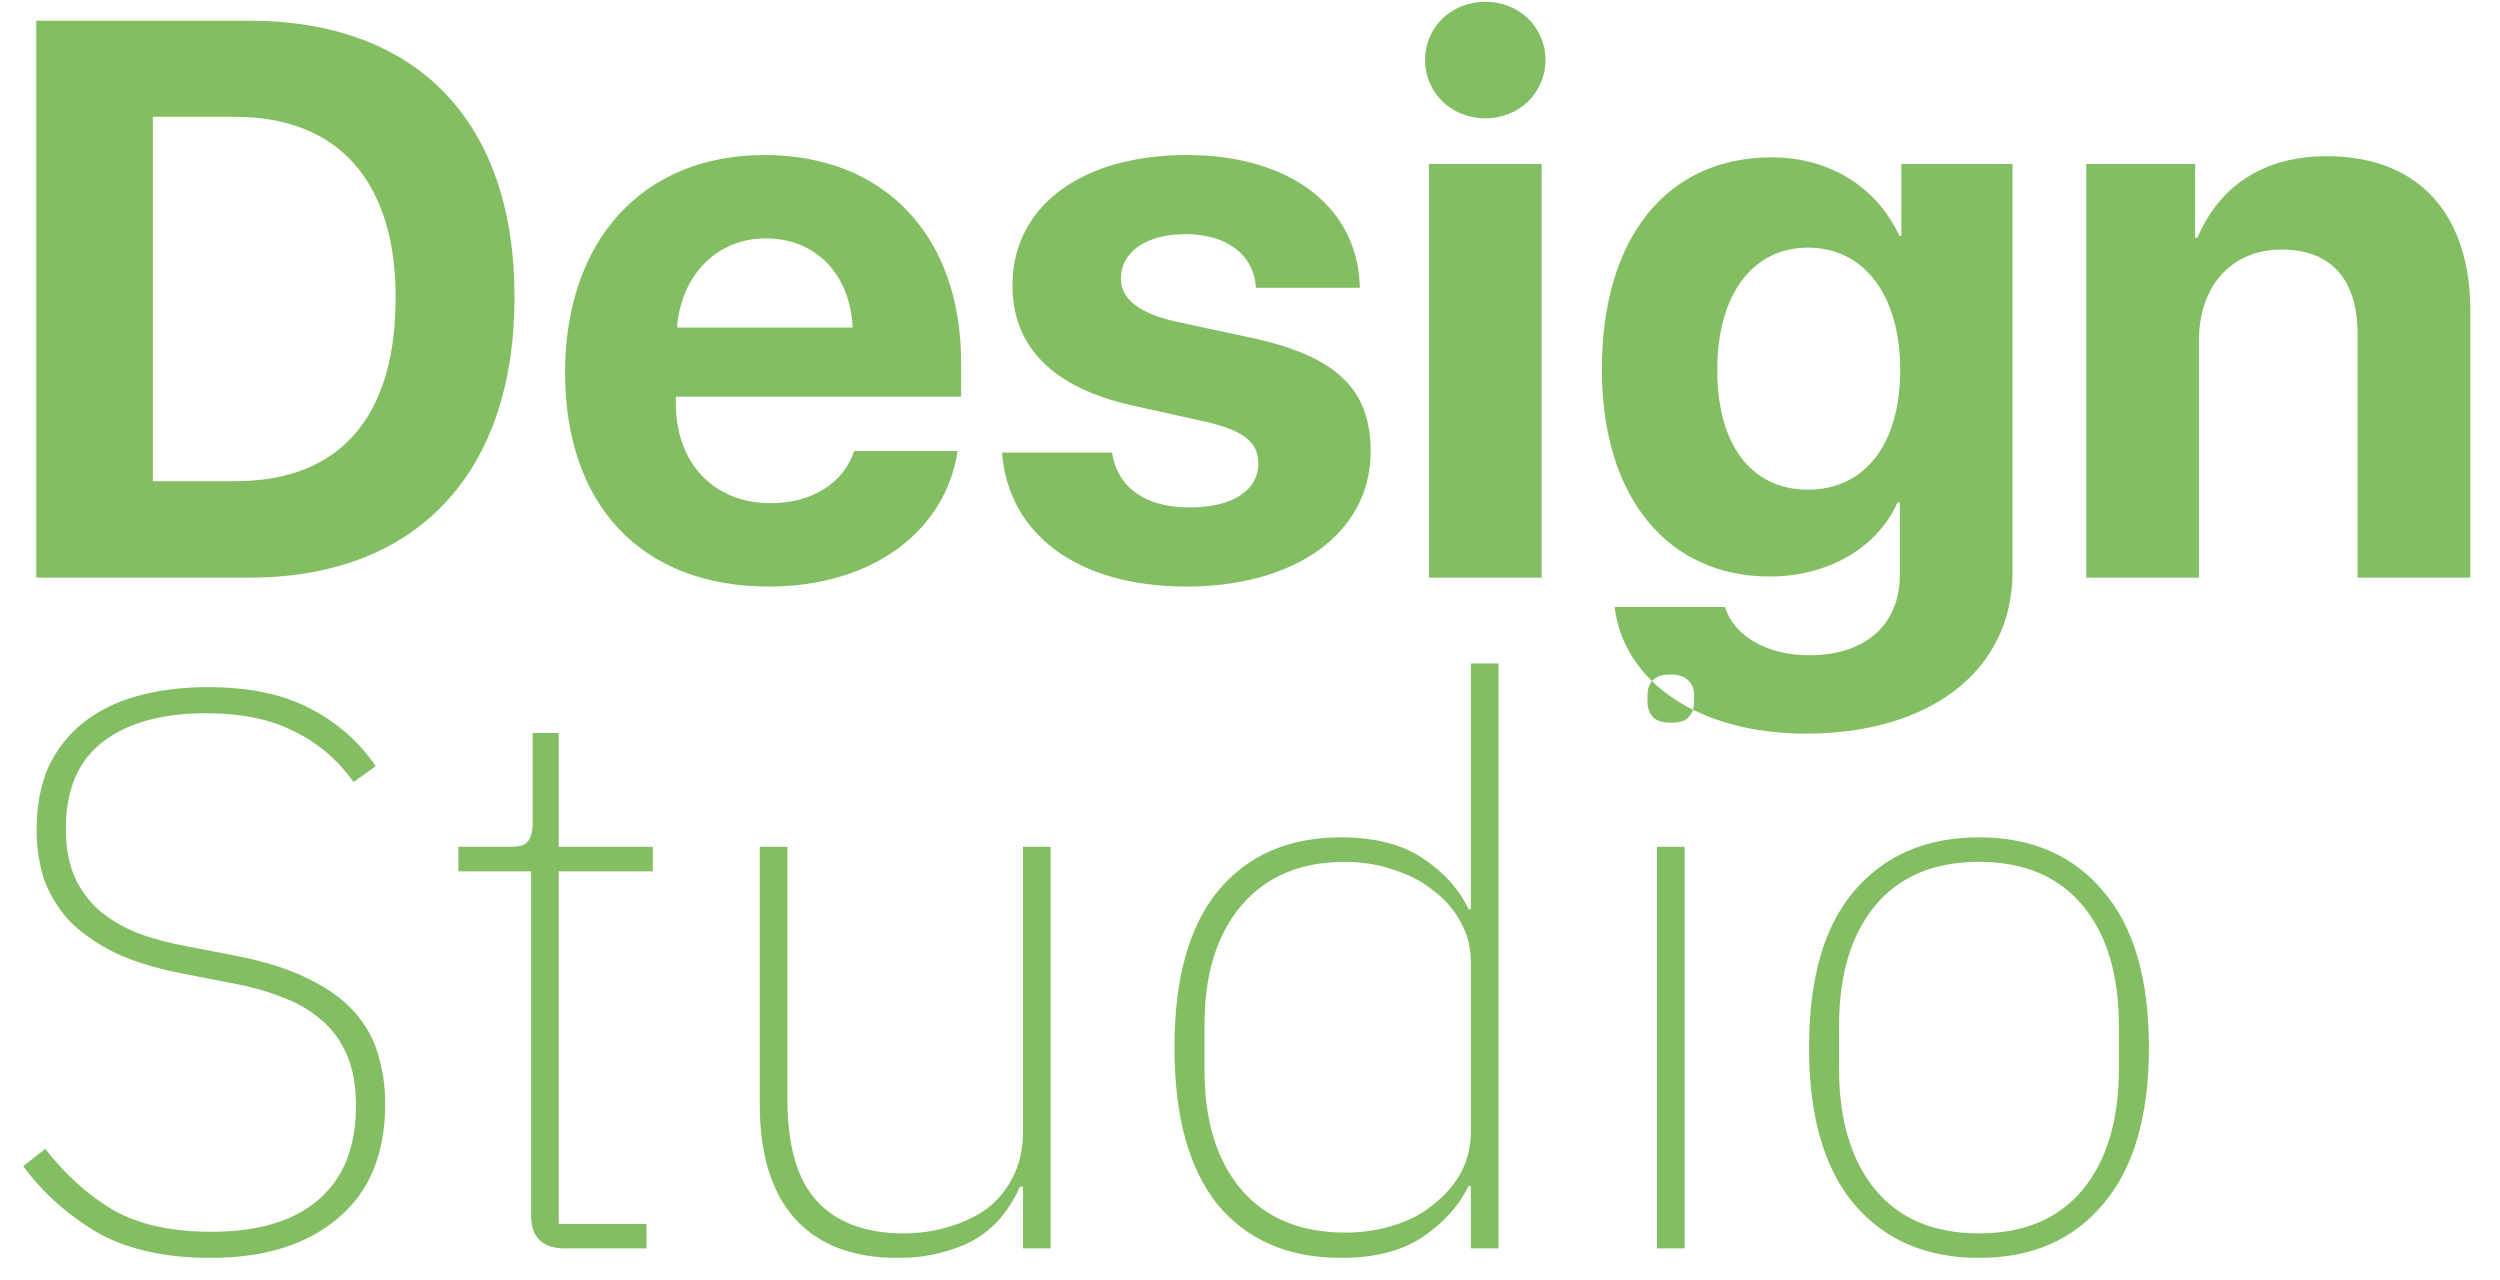<svg width="82" height="42" viewBox="0 0 82 42" fill="none" xmlns="http://www.w3.org/2000/svg">
<path d="M1.19 0.679V18.948H8.166C13.648 18.948 16.876 15.542 16.876 9.744C16.876 3.945 13.648 0.679 8.166 0.679H1.19ZM5.014 3.831H7.71C11.078 3.831 12.977 5.933 12.977 9.756C12.977 13.706 11.129 15.783 7.71 15.783H5.014V3.831ZM25.118 7.819C26.764 7.819 27.891 9.009 27.967 10.744H22.206C22.333 9.047 23.498 7.819 25.118 7.819ZM28.017 14.795C27.676 15.833 26.638 16.504 25.283 16.504C23.396 16.504 22.168 15.175 22.168 13.238V13.01H31.524V11.883C31.524 7.756 29.03 5.085 25.08 5.085C21.067 5.085 18.535 7.895 18.535 12.225C18.535 16.568 21.042 19.239 25.22 19.239C28.575 19.239 31.005 17.454 31.41 14.795H28.017ZM33.208 9.364C33.208 11.364 34.525 12.706 37.095 13.289L39.602 13.846C40.817 14.137 41.273 14.517 41.273 15.2C41.273 16.087 40.425 16.644 39.019 16.644C37.551 16.644 36.652 15.985 36.475 14.846H32.867C33.069 17.492 35.297 19.239 38.918 19.239C42.501 19.239 44.957 17.479 44.957 14.808C44.957 12.782 43.856 11.706 41.134 11.098L38.538 10.541C37.348 10.263 36.766 9.807 36.766 9.136C36.766 8.262 37.602 7.68 38.88 7.68C40.248 7.68 41.121 8.351 41.197 9.44H44.603C44.552 6.806 42.337 5.085 38.931 5.085C35.449 5.085 33.208 6.781 33.208 9.364ZM46.869 18.948H50.566V5.376H46.869V18.948ZM48.717 3.882C49.831 3.882 50.692 3.034 50.692 1.97C50.692 0.894 49.831 0.058 48.717 0.058C47.603 0.058 46.742 0.894 46.742 1.97C46.742 3.034 47.603 3.882 48.717 3.882ZM59.301 16.061C57.466 16.061 56.326 14.618 56.326 12.136C56.326 9.668 57.478 8.123 59.301 8.123C61.15 8.123 62.327 9.693 62.327 12.136C62.327 14.593 61.15 16.061 59.301 16.061ZM59.238 24.063C63.302 24.063 66.011 21.999 66.011 18.758V5.376H62.365V7.743H62.302C61.593 6.186 60.061 5.161 58.111 5.161C54.668 5.161 52.541 7.807 52.541 12.111C52.541 16.352 54.731 18.91 58.048 18.91C60.01 18.91 61.606 17.922 62.239 16.479H62.315V18.859C62.315 20.429 61.251 21.492 59.339 21.492C57.934 21.492 56.871 20.847 56.579 19.91H52.959C53.25 22.328 55.668 24.063 59.238 24.063ZM68.43 18.948H72.126V11.162C72.126 9.402 73.177 8.186 74.836 8.186C76.494 8.186 77.33 9.199 77.33 10.972V18.948H81.027V10.199C81.027 7.022 79.33 5.123 76.317 5.123C74.228 5.123 72.797 6.11 72.076 7.794H72V5.376H68.43V18.948ZM6.905 41.259C5.418 41.259 4.182 40.982 3.197 40.429C2.229 39.859 1.417 39.133 0.76 38.251L1.486 37.681C2.125 38.511 2.86 39.176 3.69 39.677C4.537 40.161 5.617 40.403 6.931 40.403C8.452 40.403 9.619 40.057 10.431 39.366C11.261 38.657 11.676 37.629 11.676 36.281C11.676 35.606 11.572 35.036 11.365 34.569C11.157 34.103 10.872 33.722 10.509 33.428C10.146 33.117 9.723 32.875 9.239 32.703C8.755 32.512 8.236 32.365 7.683 32.262L5.946 31.925C5.064 31.752 4.321 31.518 3.716 31.225C3.111 30.913 2.618 30.559 2.238 30.162C1.875 29.747 1.607 29.297 1.434 28.813C1.278 28.312 1.201 27.776 1.201 27.206C1.201 26.428 1.33 25.745 1.59 25.157C1.866 24.57 2.246 24.086 2.73 23.705C3.232 23.308 3.828 23.014 4.52 22.824C5.211 22.634 5.98 22.538 6.827 22.538C8.175 22.538 9.29 22.772 10.172 23.239C11.071 23.705 11.788 24.336 12.324 25.131L11.598 25.65C11.079 24.924 10.431 24.371 9.653 23.991C8.876 23.593 7.916 23.394 6.775 23.394C5.323 23.394 4.191 23.705 3.379 24.328C2.566 24.95 2.16 25.901 2.16 27.18C2.16 27.819 2.264 28.364 2.471 28.813C2.679 29.245 2.955 29.608 3.301 29.902C3.664 30.196 4.087 30.438 4.571 30.628C5.055 30.801 5.583 30.939 6.153 31.043L7.89 31.38C8.806 31.57 9.567 31.821 10.172 32.132C10.794 32.443 11.287 32.806 11.65 33.221C12.013 33.636 12.264 34.094 12.402 34.595C12.557 35.097 12.635 35.632 12.635 36.203C12.635 37.845 12.117 39.098 11.079 39.962C10.06 40.827 8.668 41.259 6.905 41.259ZM18.534 40.948C17.791 40.948 17.419 40.585 17.419 39.859V28.58H15.034V27.776H16.745C17.039 27.776 17.229 27.716 17.315 27.595C17.419 27.474 17.471 27.266 17.471 26.972V24.042H18.326V27.776H21.412V28.58H18.326V40.144H21.204V40.948H18.534ZM33.555 38.925H33.451C33.33 39.219 33.157 39.513 32.932 39.807C32.725 40.084 32.457 40.334 32.129 40.559C31.817 40.766 31.437 40.931 30.988 41.051C30.538 41.19 30.02 41.259 29.432 41.259C27.98 41.259 26.865 40.835 26.087 39.988C25.309 39.124 24.92 37.871 24.92 36.229V27.776H25.828V36.073C25.828 37.594 26.156 38.709 26.813 39.418C27.47 40.109 28.412 40.455 29.639 40.455C30.141 40.455 30.625 40.386 31.091 40.248C31.575 40.109 31.999 39.911 32.362 39.651C32.725 39.375 33.01 39.029 33.218 38.614C33.442 38.182 33.555 37.681 33.555 37.11V27.776H34.462V40.948H33.555V38.925ZM48.245 38.899H48.168C47.874 39.522 47.381 40.075 46.69 40.559C45.998 41.026 45.099 41.259 43.993 41.259C42.265 41.259 40.916 40.68 39.948 39.522C38.998 38.346 38.522 36.626 38.522 34.362C38.522 32.097 38.998 30.386 39.948 29.228C40.916 28.053 42.265 27.465 43.993 27.465C45.099 27.465 45.998 27.698 46.69 28.165C47.381 28.632 47.874 29.185 48.168 29.824H48.245V21.761H49.153V40.948H48.245V38.899ZM44.123 40.429C44.676 40.429 45.203 40.351 45.705 40.196C46.206 40.04 46.638 39.816 47.001 39.522C47.381 39.228 47.684 38.882 47.908 38.484C48.133 38.07 48.245 37.612 48.245 37.11V31.562C48.245 31.078 48.133 30.637 47.908 30.239C47.684 29.824 47.381 29.479 47.001 29.202C46.638 28.908 46.206 28.684 45.705 28.528C45.203 28.355 44.676 28.269 44.123 28.269C42.654 28.269 41.513 28.753 40.7 29.721C39.905 30.671 39.508 31.968 39.508 33.61V35.114C39.508 36.756 39.905 38.052 40.7 39.003C41.513 39.954 42.654 40.429 44.123 40.429ZM54.815 23.705C54.539 23.705 54.34 23.645 54.219 23.524C54.098 23.386 54.038 23.221 54.038 23.031V22.798C54.038 22.608 54.089 22.452 54.193 22.331C54.314 22.193 54.513 22.124 54.789 22.124C55.066 22.124 55.265 22.193 55.386 22.331C55.507 22.452 55.567 22.608 55.567 22.798V23.031C55.567 23.221 55.507 23.386 55.386 23.524C55.282 23.645 55.092 23.705 54.815 23.705ZM54.349 27.776H55.256V40.948H54.349V27.776ZM64.911 41.259C63.182 41.259 61.816 40.671 60.814 39.496C59.829 38.32 59.336 36.609 59.336 34.362C59.336 32.097 59.829 30.386 60.814 29.228C61.816 28.053 63.182 27.465 64.911 27.465C66.639 27.465 67.996 28.053 68.981 29.228C69.984 30.386 70.485 32.097 70.485 34.362C70.485 36.609 69.984 38.32 68.981 39.496C67.996 40.671 66.639 41.259 64.911 41.259ZM64.911 40.455C66.38 40.455 67.512 39.98 68.307 39.029C69.102 38.061 69.5 36.739 69.5 35.062V33.662C69.5 31.968 69.102 30.645 68.307 29.695C67.512 28.744 66.38 28.269 64.911 28.269C63.441 28.269 62.309 28.744 61.514 29.695C60.719 30.645 60.321 31.968 60.321 33.662V35.062C60.321 36.739 60.719 38.061 61.514 39.029C62.309 39.98 63.441 40.455 64.911 40.455Z" fill="#84BE63"/>
</svg>
